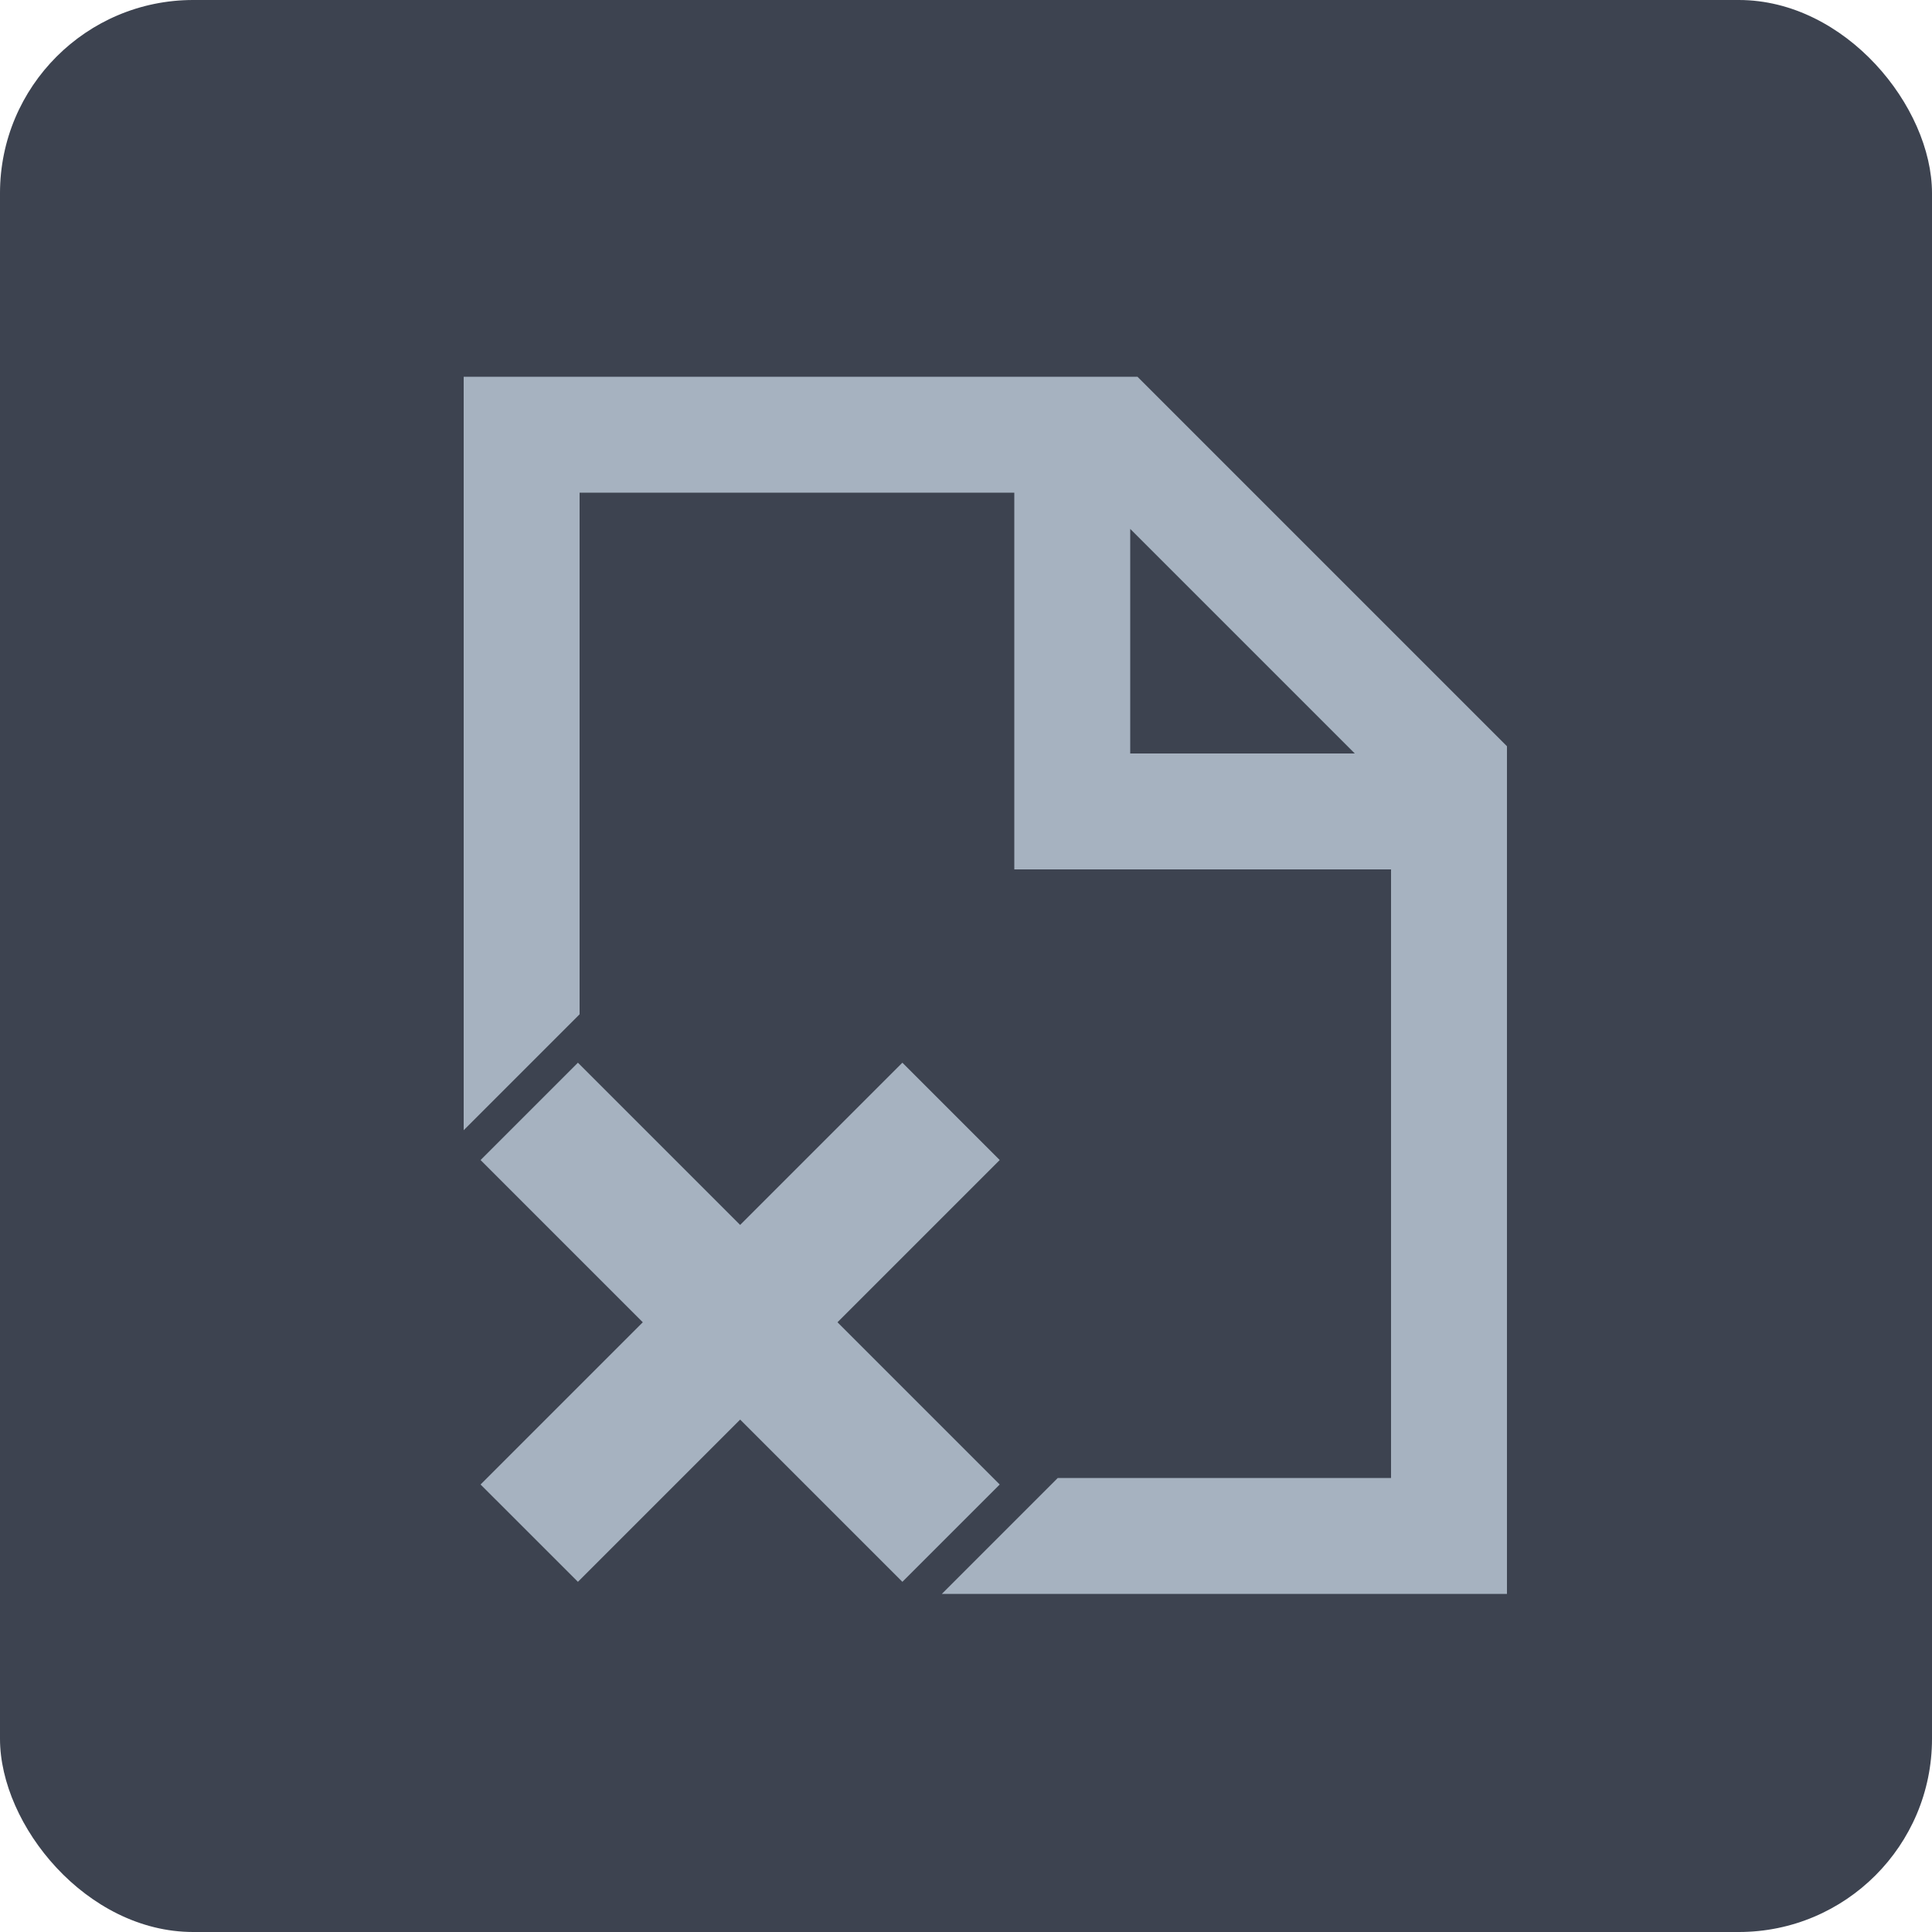﻿<svg xmlns="http://www.w3.org/2000/svg" width="50" height="50" viewBox="0 0 50 50" >
    <rect rx="5" ry="5" x="0" y="0" width="50" height="50" fill="#3d4350"/>
    <path transform="translate(-3,-3),scale(0.75)" fill="#a6b2c0" fill-opacity="1" stroke-width="0.2" stroke-linejoin="round" d="M 43,30L 50.75,30L 43,22.25L 43,30 Z M 52,34L 39,34L 39,21L 24,21L 24,39L 20,43L 20,17L 43.25,17L 56,29.75L 56,59L 36.5,59L 40.5,55L 52,55L 52,34 Z M 35.138,40.67L 38.497,44.029L 32.899,49.627L 38.497,55.225L 35.138,58.583L 29.54,52.985L 23.942,58.583L 20.583,55.225L 26.181,49.627L 20.583,44.029L 23.942,40.67L 29.54,46.268L 35.138,40.67 Z "/>
</svg>
